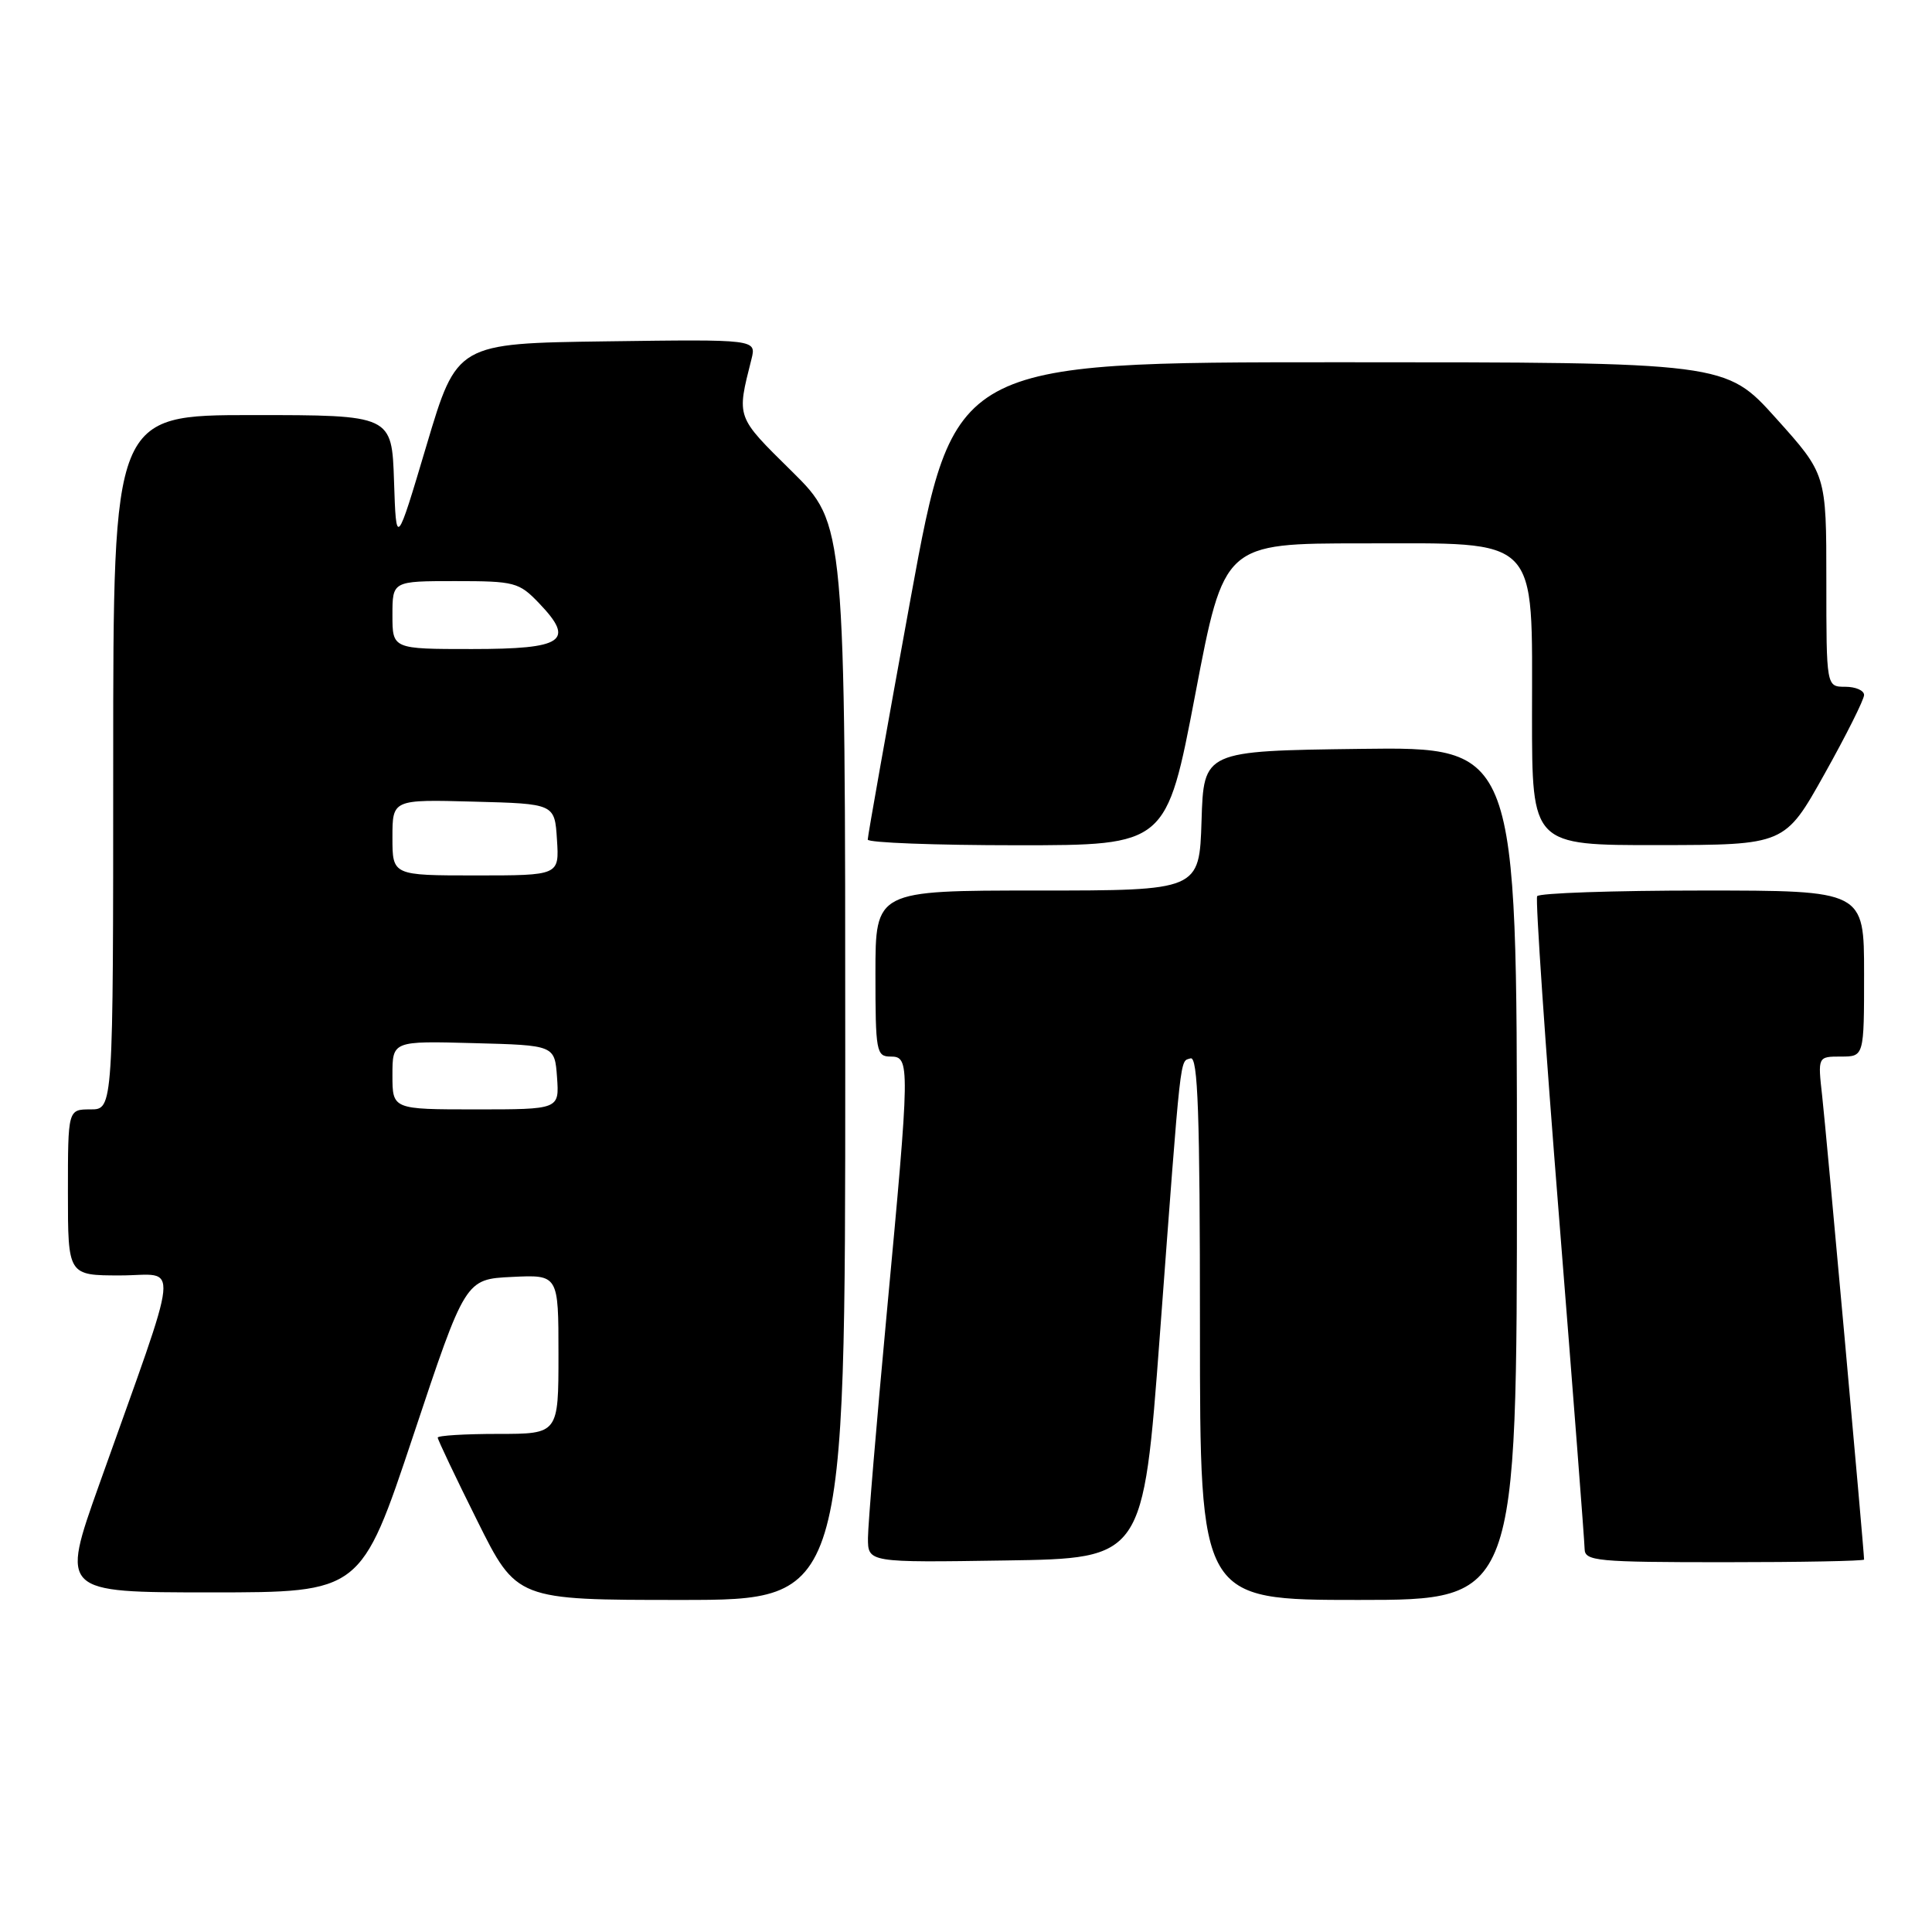 <?xml version="1.0" encoding="UTF-8" standalone="no"?>
<!DOCTYPE svg PUBLIC "-//W3C//DTD SVG 1.1//EN" "http://www.w3.org/Graphics/SVG/1.1/DTD/svg11.dtd" >
<svg xmlns="http://www.w3.org/2000/svg" xmlns:xlink="http://www.w3.org/1999/xlink" version="1.1" viewBox="0 0 256 256">
 <g >
 <path fill="currentColor"
d=" M 112.00 140.72 C 112.00 69.45 112.00 69.45 104.94 62.47 C 97.48 55.11 97.60 55.43 99.57 47.60 C 100.23 44.96 100.23 44.96 80.38 45.23 C 60.54 45.50 60.54 45.50 56.52 59.00 C 52.50 72.50 52.50 72.50 52.21 63.75 C 51.92 55.00 51.92 55.00 33.46 55.00 C 15.00 55.00 15.00 55.00 15.00 101.00 C 15.00 147.00 15.00 147.00 12.00 147.00 C 9.00 147.00 9.00 147.00 9.00 158.00 C 9.00 169.00 9.00 169.00 15.94 169.00 C 23.82 169.00 24.15 165.77 13.13 196.75 C 8.06 211.00 8.06 211.00 27.95 211.00 C 47.83 211.00 47.83 211.00 54.75 190.25 C 61.66 169.50 61.66 169.50 67.83 169.20 C 74.00 168.90 74.00 168.90 74.00 179.45 C 74.00 190.00 74.00 190.00 66.00 190.00 C 61.60 190.00 58.00 190.22 58.00 190.49 C 58.00 190.76 60.35 195.71 63.23 201.49 C 68.46 212.00 68.46 212.00 90.23 212.00 C 112.00 212.00 112.00 212.00 112.00 140.72 Z  M 201.00 155.48 C 201.00 98.96 201.00 98.96 180.25 99.23 C 159.50 99.50 159.50 99.50 159.21 108.75 C 158.92 118.00 158.92 118.00 137.46 118.00 C 116.00 118.00 116.00 118.00 116.00 129.00 C 116.00 139.33 116.12 140.00 118.00 140.00 C 120.61 140.00 120.59 140.90 117.50 174.00 C 116.14 188.57 115.02 201.97 115.01 203.77 C 115.00 207.05 115.00 207.05 133.24 206.77 C 151.48 206.50 151.48 206.50 153.68 177.00 C 156.55 138.60 156.31 140.72 157.75 140.24 C 158.73 139.92 159.00 147.50 159.00 175.92 C 159.00 212.00 159.00 212.00 180.00 212.00 C 201.00 212.00 201.00 212.00 201.00 155.48 Z  M 247.00 206.65 C 247.00 205.53 241.95 149.62 241.45 145.25 C 240.86 140.00 240.86 140.00 243.93 140.00 C 247.00 140.00 247.00 140.00 247.00 129.00 C 247.00 118.00 247.00 118.00 225.56 118.00 C 213.77 118.00 203.92 118.34 203.68 118.75 C 203.44 119.16 204.75 138.40 206.60 161.50 C 208.44 184.60 209.96 204.29 209.97 205.25 C 210.00 206.85 211.56 207.00 228.50 207.00 C 238.68 207.00 247.00 206.84 247.00 206.65 Z  M 158.38 92.00 C 162.19 72.00 162.19 72.00 180.53 72.00 C 204.25 72.00 203.00 70.72 203.00 94.90 C 203.00 112.00 203.00 112.00 219.75 111.98 C 236.50 111.96 236.50 111.96 241.75 102.57 C 244.64 97.41 247.00 92.69 247.00 92.09 C 247.00 91.49 245.88 91.00 244.50 91.00 C 242.00 91.00 242.00 91.00 242.00 76.92 C 242.00 62.84 242.00 62.84 235.33 55.42 C 228.66 48.00 228.66 48.00 177.53 48.00 C 126.39 48.00 126.39 48.00 120.67 79.25 C 117.53 96.44 114.97 110.84 114.98 111.25 C 114.99 111.66 123.90 112.00 134.78 112.00 C 154.56 112.00 154.56 112.00 158.38 92.00 Z  M 52.00 142.47 C 52.00 137.93 52.00 137.93 62.75 138.22 C 73.50 138.50 73.50 138.50 73.81 142.75 C 74.11 147.00 74.11 147.00 63.06 147.00 C 52.00 147.00 52.00 147.00 52.00 142.47 Z  M 52.00 110.97 C 52.00 105.93 52.00 105.93 62.75 106.22 C 73.50 106.50 73.50 106.50 73.80 111.25 C 74.11 116.00 74.11 116.00 63.05 116.00 C 52.00 116.00 52.00 116.00 52.00 110.97 Z  M 52.00 81.50 C 52.00 77.00 52.00 77.00 60.31 77.00 C 68.21 77.00 68.77 77.15 71.44 79.94 C 76.24 84.95 74.69 86.00 62.53 86.00 C 52.00 86.00 52.00 86.00 52.00 81.50 Z "/>
</g>
</svg>